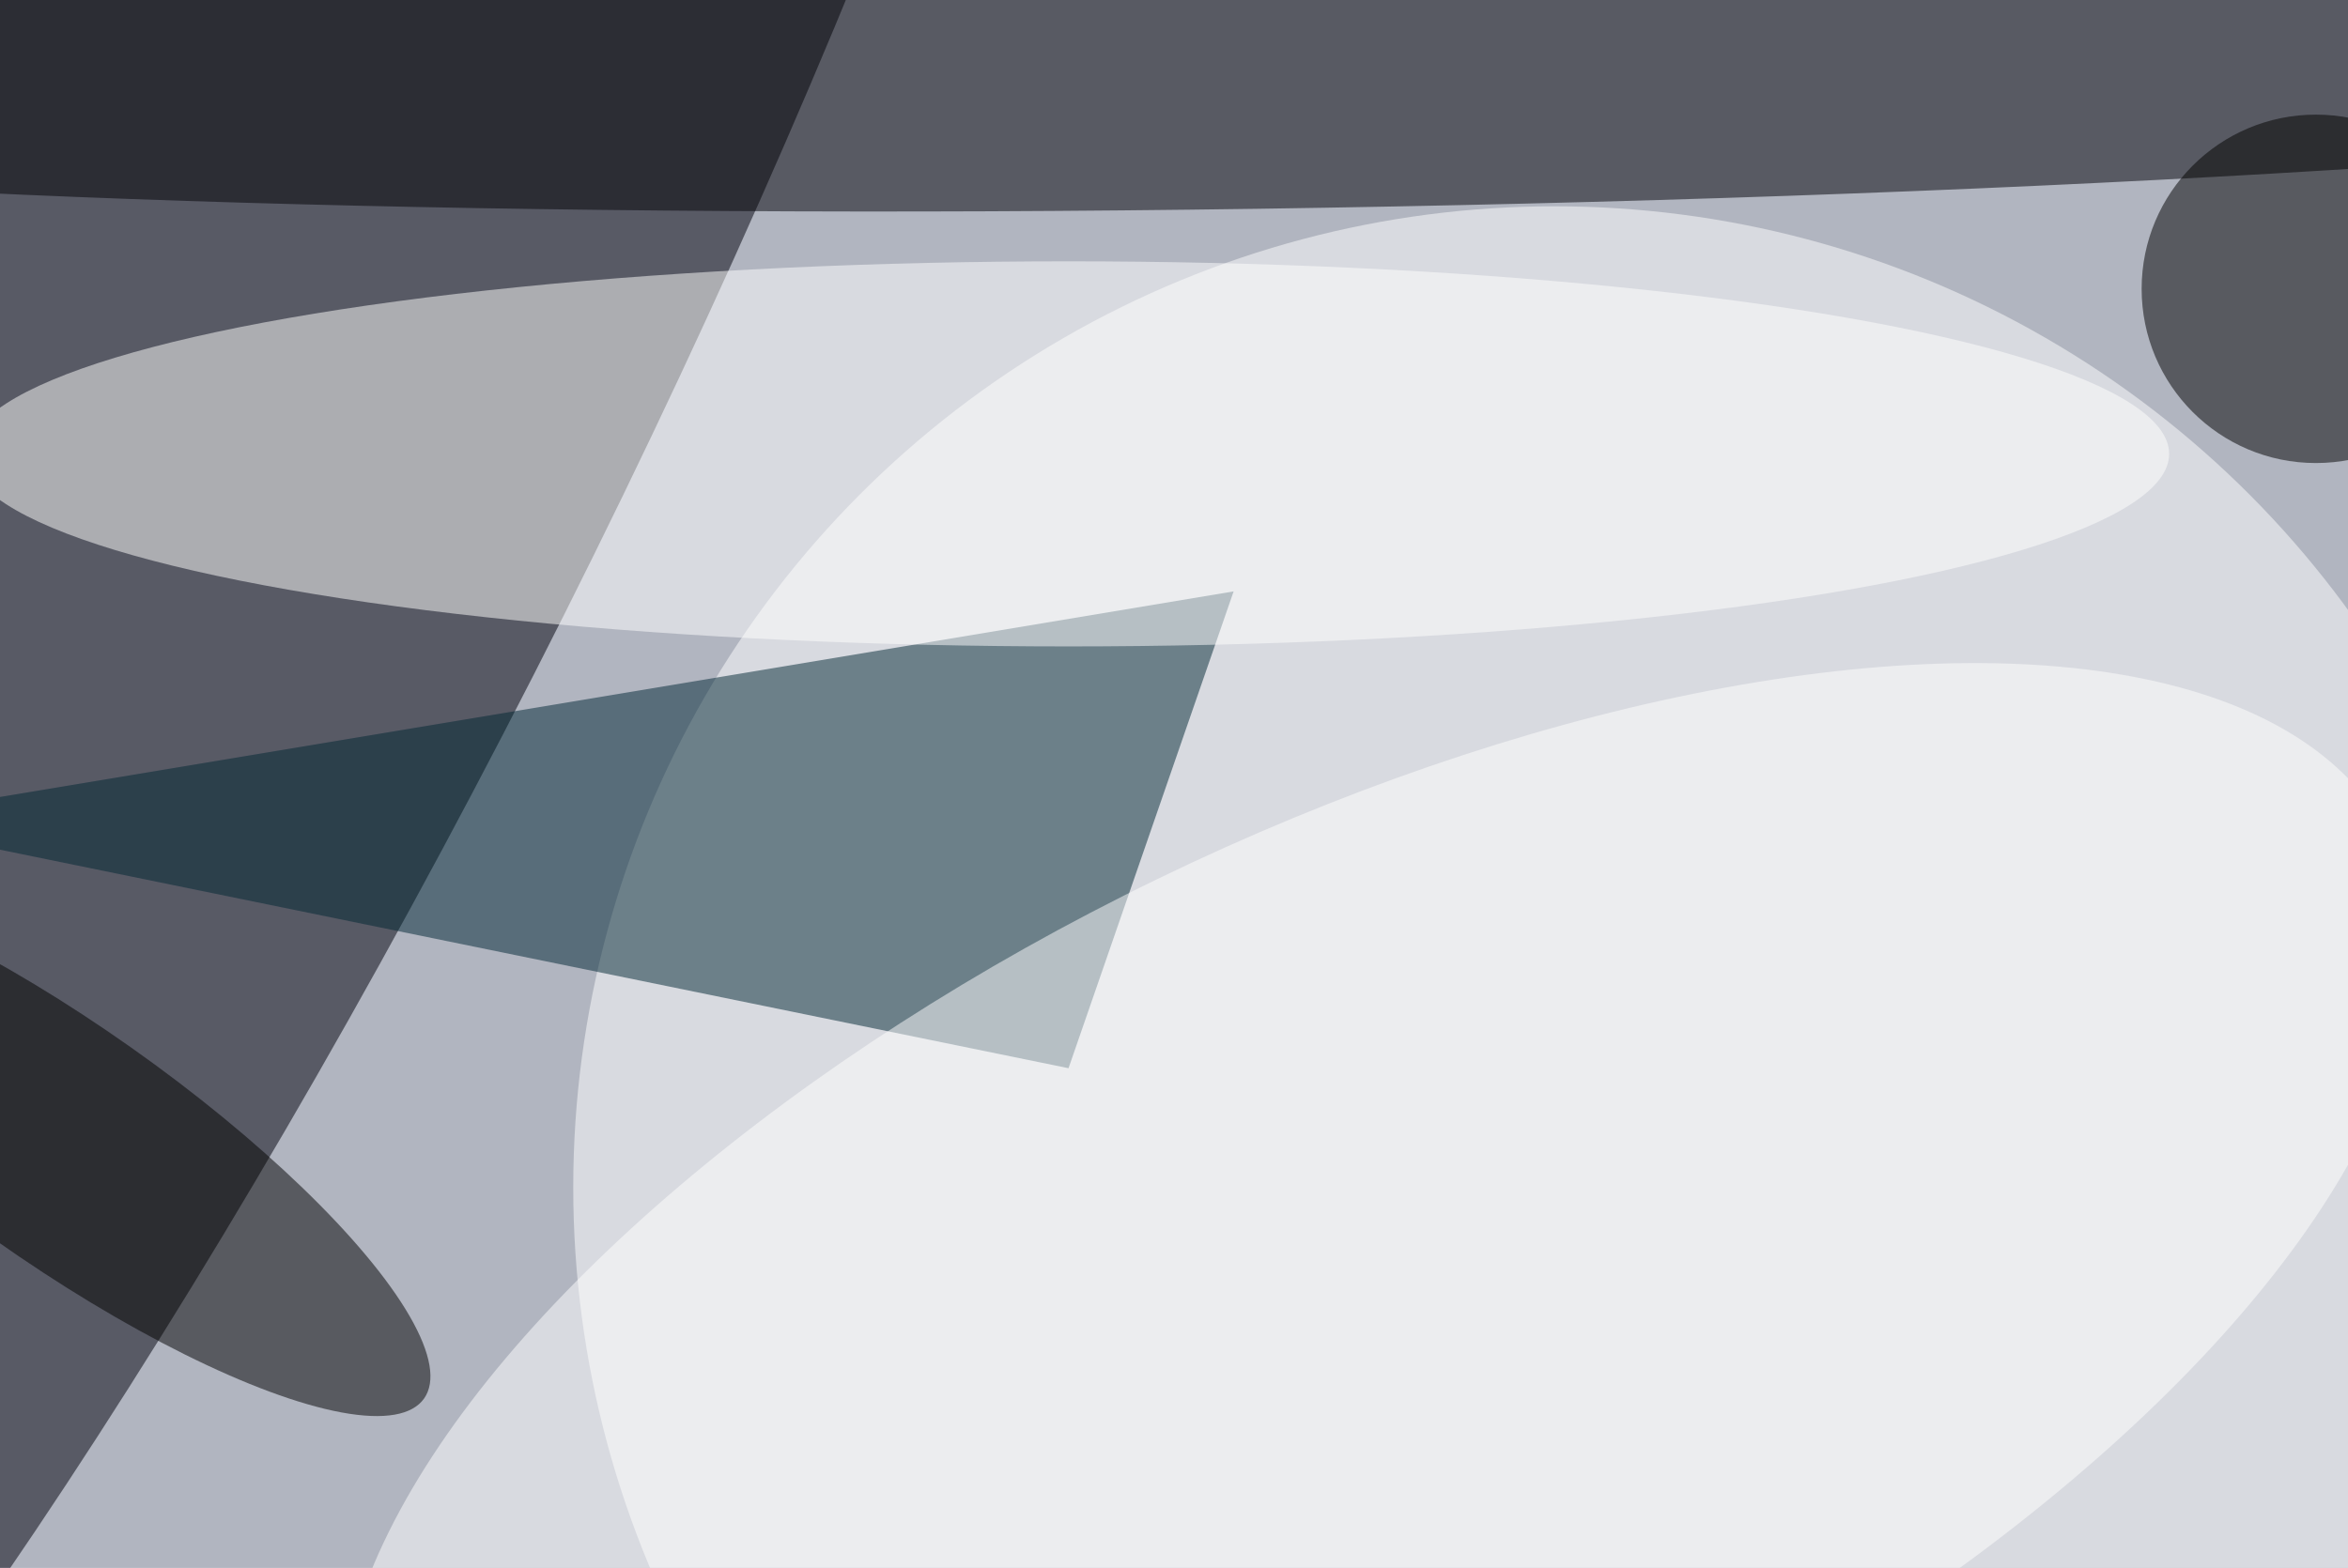 <svg xmlns="http://www.w3.org/2000/svg" viewBox="0 0 1024 684"><filter id="b"><feGaussianBlur stdDeviation="12" /></filter><path d="M0 0h1024v684H0z" fill="#b1b5c0" /><g filter="url(#b)" transform="scale(4) translate(0.5 0.5)"><g transform="translate(21.221 46.557) rotate(206.65) scale(44.521 218.207)"><ellipse fill="#00000b" fill-opacity=".502" cx="0" cy="0" rx="1" ry="1" /></g><ellipse fill="#fff" fill-opacity=".502" cx="169" cy="129" rx="107" ry="107" /><g transform="translate(136.355 5.466) rotate(89.179) scale(16.806 221.333)"><ellipse fill="#000007" fill-opacity=".502" cx="0" cy="0" rx="1" ry="1" /></g><path fill="#002634" fill-opacity=".502" d="M-16 89l132 27 18-52z" /><ellipse fill="#feffff" fill-opacity=".502" cx="116" cy="49" rx="120" ry="21" /><ellipse fill="#000" fill-opacity=".502" cx="252" cy="31" rx="19" ry="19" /><g transform="translate(6.368 124.225) rotate(305.224) scale(12.848 48.195)"><ellipse fill="#000" fill-opacity=".502" cx="0" cy="0" rx="1" ry="1" /></g><g transform="translate(149.659 144.738) rotate(424.114) scale(54.88 122.916)"><ellipse fill="#fff" fill-opacity=".502" cx="0" cy="0" rx="1" ry="1" /></g></g></svg>